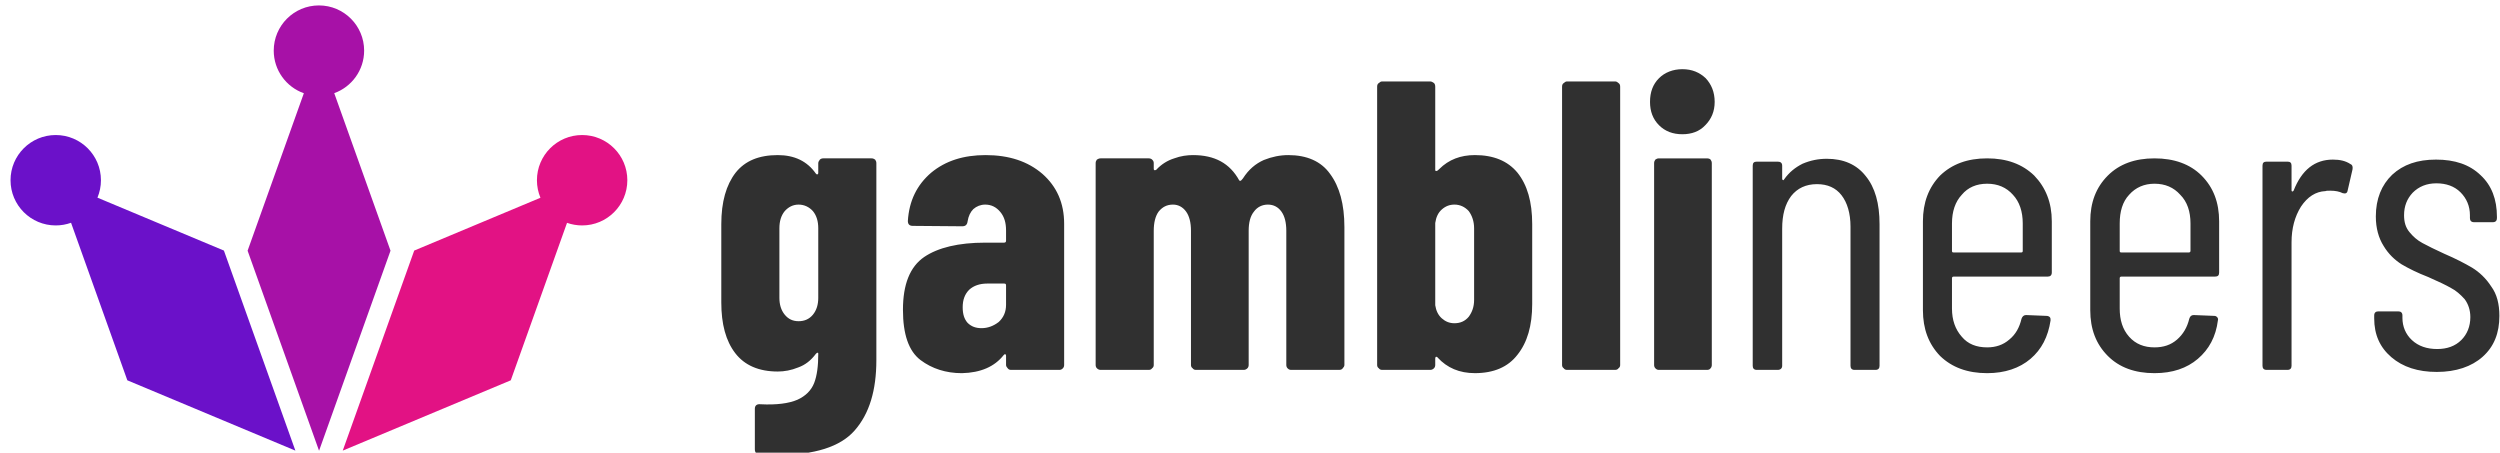 <?xml version="1.0" encoding="UTF-8"?> <svg xmlns="http://www.w3.org/2000/svg" width="243" height="44" viewBox="0 0 243 44" fill="none"><g clip-path="url(#clip0_741_15139)"><path fill-rule="evenodd" clip-rule="evenodd" d="M60.977 17.518C60.977 19.945 59.01 21.912 56.583 21.912C56.068 21.912 55.574 21.823 55.115 21.66L49.647 36.966L33.314 43.8L40.261 24.356L52.532 19.222C52.312 18.698 52.19 18.122 52.19 17.518C52.19 15.092 54.157 13.125 56.583 13.125C59.01 13.125 60.977 15.092 60.977 17.518Z" fill="#E21284"></path><path fill-rule="evenodd" clip-rule="evenodd" d="M6.906 21.653C6.441 21.821 5.94 21.912 5.417 21.912C2.991 21.912 1.024 19.945 1.024 17.518C1.024 15.092 2.991 13.125 5.417 13.125C7.844 13.125 9.811 15.092 9.811 17.518C9.811 18.119 9.69 18.692 9.472 19.213L21.764 24.356L28.71 43.8L12.377 36.966L6.906 21.653Z" fill="#6B11C9"></path><path fill-rule="evenodd" clip-rule="evenodd" d="M32.488 9.056C34.182 8.446 35.394 6.825 35.394 4.921C35.394 2.494 33.426 0.527 31 0.527C28.574 0.527 26.607 2.494 26.607 4.921C26.607 6.833 27.828 8.46 29.534 9.063L24.067 24.368L31.012 43.813L37.958 24.368L32.488 9.056Z" fill="#A711A7"></path><path fill-rule="evenodd" clip-rule="evenodd" d="M163.524 13.048C162.609 13.048 161.854 12.769 161.257 12.173C160.661 11.576 160.382 10.821 160.382 9.906C160.382 8.952 160.661 8.196 161.257 7.599C161.814 7.043 162.609 6.725 163.524 6.725C164.478 6.725 165.194 7.043 165.791 7.599C166.348 8.196 166.666 8.952 166.666 9.906C166.666 10.821 166.348 11.576 165.751 12.173C165.194 12.769 164.439 13.048 163.524 13.048ZM161.257 35.954C161.098 35.954 161.019 35.914 160.899 35.795C160.82 35.715 160.78 35.596 160.78 35.477V15.871C160.78 15.712 160.82 15.633 160.899 15.513C161.019 15.434 161.098 15.394 161.257 15.394H165.91C166.069 15.394 166.189 15.434 166.268 15.513C166.348 15.633 166.387 15.712 166.387 15.871V35.477C166.387 35.596 166.348 35.715 166.268 35.795C166.189 35.914 166.069 35.954 165.91 35.954H161.257ZM143.362 15.074C145.152 15.074 146.544 15.631 147.498 16.784C148.452 17.977 148.93 19.608 148.93 21.795V29.55C148.93 31.657 148.452 33.288 147.498 34.481C146.583 35.674 145.191 36.27 143.362 36.27C141.851 36.27 140.658 35.753 139.743 34.759C139.704 34.68 139.624 34.68 139.584 34.68C139.544 34.68 139.505 34.759 139.505 34.839V35.475C139.505 35.594 139.465 35.714 139.385 35.793C139.266 35.912 139.147 35.952 139.027 35.952H134.335C134.216 35.952 134.096 35.912 134.017 35.793C133.897 35.714 133.858 35.594 133.858 35.475V8.433C133.858 8.274 133.897 8.155 134.017 8.075C134.096 7.996 134.216 7.916 134.335 7.916H139.027C139.146 7.916 139.265 7.995 139.385 8.074L139.385 8.075C139.465 8.155 139.505 8.274 139.505 8.433V16.546C139.505 16.585 139.544 16.625 139.584 16.625C139.704 16.625 139.783 16.546 139.902 16.426C140.817 15.512 141.97 15.074 143.362 15.074ZM143.283 22.193C143.283 21.517 143.084 20.96 142.766 20.522C142.408 20.125 141.931 19.886 141.374 19.886C140.897 19.886 140.499 20.045 140.141 20.363C139.783 20.681 139.584 21.119 139.505 21.676V29.669C139.584 30.186 139.783 30.623 140.141 30.942C140.499 31.26 140.897 31.419 141.374 31.419C141.931 31.419 142.408 31.22 142.766 30.782C143.084 30.345 143.283 29.828 143.283 29.152V22.193ZM79.535 15.871C79.535 15.739 79.59 15.662 79.654 15.571L79.654 15.571C79.667 15.552 79.68 15.533 79.694 15.513C79.774 15.433 79.893 15.393 80.012 15.393H84.705C84.864 15.393 84.943 15.433 85.063 15.513C85.142 15.632 85.182 15.711 85.182 15.871V34.999C85.182 37.942 84.506 40.208 83.074 41.839C81.683 43.43 79.177 44.225 75.558 44.225C74.842 44.225 74.286 44.225 73.888 44.185C73.53 44.145 73.371 43.986 73.371 43.668V39.731C73.371 39.413 73.57 39.254 73.928 39.294C75.479 39.373 76.672 39.214 77.507 38.856C78.302 38.498 78.859 37.942 79.137 37.226C79.416 36.51 79.535 35.556 79.535 34.402C79.535 34.323 79.535 34.283 79.456 34.283C79.416 34.283 79.376 34.323 79.296 34.402C78.819 35.039 78.262 35.476 77.586 35.715C76.91 35.993 76.234 36.112 75.598 36.112C73.769 36.112 72.377 35.516 71.462 34.323C70.547 33.13 70.11 31.499 70.11 29.392V21.796C70.11 19.609 70.587 17.978 71.502 16.785C72.417 15.632 73.769 15.075 75.598 15.075C77.228 15.075 78.461 15.672 79.296 16.865C79.376 16.944 79.416 16.984 79.456 16.944C79.535 16.904 79.535 16.865 79.535 16.785V15.871ZM77.626 31.221C78.183 31.221 78.66 31.022 79.018 30.585C79.376 30.147 79.535 29.59 79.535 28.954V22.194C79.535 21.518 79.376 20.961 79.018 20.523C78.66 20.126 78.183 19.887 77.626 19.887C77.069 19.887 76.632 20.126 76.274 20.523C75.916 20.961 75.757 21.518 75.757 22.194V28.954C75.757 29.59 75.916 30.147 76.274 30.585C76.632 31.022 77.069 31.221 77.626 31.221ZM95.8 15.075C98.067 15.075 99.896 15.672 101.328 16.904C102.719 18.137 103.435 19.728 103.435 21.756V35.476C103.435 35.595 103.395 35.715 103.316 35.794C103.197 35.913 103.117 35.953 102.958 35.953H98.265C98.146 35.953 98.027 35.913 97.947 35.794C97.868 35.715 97.788 35.595 97.788 35.476V34.601C97.788 34.522 97.788 34.442 97.709 34.442C97.669 34.402 97.629 34.442 97.55 34.522C96.675 35.635 95.323 36.232 93.493 36.272C91.942 36.272 90.59 35.834 89.477 34.999C88.323 34.124 87.767 32.493 87.767 30.108C87.767 27.642 88.443 25.932 89.835 24.977C91.187 24.063 93.175 23.585 95.76 23.585H97.589C97.748 23.585 97.788 23.506 97.788 23.387V22.392C97.788 21.677 97.629 21.08 97.231 20.603C96.834 20.126 96.357 19.887 95.76 19.887C95.323 19.887 94.925 20.046 94.607 20.325C94.328 20.603 94.13 21.001 94.05 21.518C94.01 21.836 93.851 21.995 93.533 21.995L88.721 21.955C88.403 21.955 88.244 21.796 88.244 21.478C88.363 19.529 89.119 17.978 90.511 16.785C91.903 15.632 93.652 15.075 95.8 15.075ZM95.402 31.897C95.999 31.897 96.555 31.698 97.072 31.3C97.55 30.863 97.788 30.306 97.788 29.63V27.761C97.788 27.602 97.748 27.562 97.589 27.562H95.959C95.243 27.562 94.647 27.761 94.209 28.159C93.772 28.596 93.573 29.153 93.573 29.869C93.573 30.545 93.732 31.022 94.05 31.38C94.408 31.738 94.845 31.897 95.402 31.897ZM129.284 16.904C128.409 15.672 127.017 15.075 125.228 15.075C124.433 15.075 123.637 15.234 122.842 15.553C122.047 15.91 121.371 16.467 120.814 17.342C120.694 17.501 120.615 17.581 120.535 17.581L120.456 17.541C119.541 15.871 118.07 15.075 115.962 15.075C115.405 15.075 114.769 15.155 114.133 15.393C113.496 15.592 112.9 15.95 112.383 16.507C112.303 16.547 112.264 16.547 112.224 16.547C112.144 16.507 112.144 16.467 112.144 16.388V15.871C112.144 15.711 112.105 15.632 111.985 15.513C111.906 15.433 111.786 15.393 111.667 15.393H106.975C106.855 15.393 106.736 15.433 106.617 15.513C106.537 15.632 106.497 15.711 106.497 15.871V35.476C106.497 35.595 106.537 35.715 106.617 35.794C106.736 35.913 106.855 35.953 106.975 35.953H111.667C111.786 35.953 111.906 35.913 111.985 35.794C112.105 35.715 112.144 35.595 112.144 35.476V22.432C112.144 21.637 112.303 21.001 112.622 20.563C112.98 20.126 113.417 19.887 114.013 19.887C114.53 19.887 114.968 20.126 115.286 20.563C115.604 21.001 115.763 21.637 115.763 22.432V35.476C115.763 35.595 115.803 35.715 115.922 35.794C116.002 35.913 116.121 35.953 116.24 35.953H120.893C121.013 35.953 121.132 35.913 121.251 35.794C121.331 35.715 121.371 35.595 121.371 35.476V22.432C121.371 21.637 121.53 21.001 121.888 20.563C122.206 20.126 122.683 19.887 123.24 19.887C123.796 19.887 124.234 20.126 124.552 20.563C124.87 21.001 125.029 21.637 125.029 22.432V35.476C125.029 35.595 125.069 35.715 125.148 35.794C125.268 35.913 125.347 35.953 125.506 35.953H130.159C130.318 35.953 130.438 35.913 130.517 35.794C130.597 35.715 130.676 35.595 130.676 35.476V22.074C130.676 19.847 130.199 18.137 129.284 16.904ZM151.992 35.793C152.071 35.912 152.191 35.952 152.31 35.952H157.002C157.122 35.952 157.241 35.912 157.32 35.793C157.44 35.714 157.48 35.594 157.48 35.475V8.433C157.48 8.274 157.44 8.155 157.32 8.075C157.241 7.996 157.122 7.916 157.002 7.916H152.31C152.191 7.916 152.071 7.996 151.992 8.075C151.872 8.155 151.833 8.274 151.833 8.433V35.475C151.833 35.594 151.872 35.714 151.992 35.793ZM181.34 17.104C180.465 15.99 179.193 15.434 177.562 15.434C176.727 15.434 175.972 15.593 175.216 15.911C174.5 16.269 173.904 16.746 173.426 17.422C173.387 17.502 173.347 17.541 173.307 17.502C173.228 17.462 173.228 17.422 173.228 17.382V16.11C173.228 15.831 173.069 15.712 172.79 15.712H170.762C170.484 15.712 170.364 15.831 170.364 16.11V35.556C170.364 35.795 170.484 35.954 170.762 35.954H172.79C173.069 35.954 173.228 35.795 173.228 35.556V22.234C173.228 20.882 173.506 19.848 174.103 19.052C174.699 18.297 175.534 17.899 176.608 17.899C177.642 17.899 178.437 18.257 178.994 18.973C179.551 19.689 179.869 20.723 179.869 22.035V35.556C179.869 35.795 179.988 35.954 180.267 35.954H182.295C182.573 35.954 182.692 35.795 182.692 35.556V21.796C182.692 19.768 182.255 18.217 181.34 17.104ZM199.435 26.488C199.435 26.766 199.276 26.885 199.037 26.885H189.891C189.771 26.885 189.732 26.965 189.732 27.044V29.987C189.732 31.101 190.05 32.015 190.686 32.731C191.282 33.447 192.117 33.765 193.151 33.765C193.987 33.765 194.702 33.527 195.299 33.01C195.935 32.493 196.293 31.817 196.492 30.981C196.572 30.743 196.731 30.623 196.929 30.623L198.918 30.703C199.037 30.703 199.156 30.743 199.236 30.822C199.316 30.902 199.316 31.021 199.316 31.14C199.077 32.731 198.441 33.964 197.367 34.879C196.293 35.793 194.861 36.271 193.151 36.271C191.243 36.271 189.732 35.714 188.578 34.6C187.465 33.447 186.908 31.976 186.908 30.146V21.517C186.908 19.687 187.465 18.216 188.578 17.063C189.732 15.949 191.243 15.393 193.151 15.393C195.06 15.393 196.572 15.949 197.725 17.063C198.838 18.216 199.435 19.687 199.435 21.517V26.488ZM193.151 17.858C192.117 17.858 191.282 18.216 190.686 18.932C190.05 19.608 189.732 20.562 189.732 21.715V24.38C189.732 24.499 189.771 24.539 189.891 24.539H196.452C196.572 24.539 196.611 24.499 196.611 24.38V21.715C196.611 20.562 196.293 19.608 195.657 18.932C195.021 18.216 194.185 17.858 193.151 17.858ZM215.302 26.885C215.58 26.885 215.7 26.766 215.7 26.488V21.517C215.7 19.687 215.143 18.216 213.99 17.063C212.876 15.949 211.325 15.393 209.416 15.393C207.508 15.393 205.996 15.949 204.883 17.063C203.73 18.216 203.173 19.687 203.173 21.517V30.146C203.173 31.976 203.73 33.447 204.883 34.6C205.996 35.714 207.508 36.271 209.416 36.271C211.166 36.271 212.558 35.793 213.632 34.879C214.706 33.964 215.382 32.731 215.58 31.14C215.62 31.021 215.58 30.902 215.501 30.822C215.421 30.743 215.342 30.703 215.223 30.703L213.234 30.623C212.995 30.623 212.876 30.743 212.797 30.981C212.598 31.817 212.2 32.493 211.604 33.01C211.007 33.527 210.291 33.765 209.416 33.765C208.422 33.765 207.587 33.447 206.951 32.731C206.315 32.015 206.036 31.101 206.036 29.987V27.044C206.036 26.965 206.076 26.885 206.195 26.885H215.302ZM206.951 18.932C207.587 18.216 208.422 17.858 209.416 17.858C210.45 17.858 211.286 18.216 211.922 18.932C212.598 19.608 212.916 20.562 212.916 21.715V24.38C212.916 24.499 212.837 24.539 212.757 24.539H206.195C206.076 24.539 206.036 24.499 206.036 24.38V21.715C206.036 20.562 206.315 19.608 206.951 18.932ZM226.755 15.513C227.431 15.513 227.988 15.632 228.465 15.95C228.664 16.03 228.704 16.228 228.664 16.467L228.187 18.535C228.147 18.774 227.988 18.853 227.709 18.774C227.391 18.615 226.993 18.535 226.516 18.535C226.278 18.535 226.119 18.535 226.039 18.575C225.085 18.615 224.289 19.132 223.653 20.086C223.056 21.04 222.738 22.194 222.738 23.546V35.556C222.738 35.794 222.619 35.953 222.341 35.953H220.312C220.034 35.953 219.915 35.794 219.915 35.556V16.109C219.915 15.831 220.034 15.711 220.312 15.711H222.341C222.619 15.711 222.738 15.831 222.738 16.109V18.495C222.738 18.575 222.778 18.615 222.818 18.615C222.858 18.615 222.897 18.575 222.937 18.535C223.733 16.507 225.005 15.513 226.755 15.513ZM232.442 34.72C233.555 35.675 235.027 36.152 236.856 36.152C238.725 36.152 240.236 35.635 241.31 34.681C242.424 33.687 242.94 32.374 242.94 30.704C242.94 29.551 242.702 28.596 242.145 27.841C241.628 27.045 240.992 26.449 240.276 26.011C239.6 25.614 238.685 25.136 237.572 24.659C236.697 24.262 235.981 23.904 235.464 23.625C234.947 23.347 234.55 22.989 234.192 22.552C233.834 22.114 233.675 21.597 233.675 20.921C233.675 20.046 233.953 19.33 234.51 18.734C235.106 18.137 235.862 17.819 236.816 17.819C237.771 17.819 238.566 18.098 239.163 18.694C239.759 19.291 240.077 20.046 240.077 20.921V21.2C240.077 21.438 240.196 21.597 240.475 21.597H242.304C242.583 21.597 242.702 21.438 242.702 21.2V21.08C242.702 19.37 242.185 18.018 241.111 17.024C240.037 15.99 238.606 15.513 236.777 15.513C234.987 15.513 233.595 15.99 232.521 16.984C231.487 17.978 230.931 19.33 230.931 21.04C230.931 22.194 231.209 23.148 231.686 23.904C232.163 24.699 232.76 25.256 233.436 25.693C234.112 26.091 234.987 26.528 236.021 26.926C237.015 27.363 237.771 27.721 238.248 28C238.725 28.238 239.163 28.636 239.56 29.073C239.918 29.551 240.117 30.147 240.117 30.823C240.117 31.738 239.799 32.493 239.242 33.05C238.646 33.647 237.85 33.925 236.896 33.925C235.902 33.925 235.066 33.647 234.43 33.05C233.834 32.493 233.516 31.738 233.516 30.903V30.664C233.516 30.386 233.356 30.266 233.118 30.266H231.169C230.931 30.266 230.772 30.386 230.772 30.664V30.943C230.772 32.533 231.328 33.766 232.442 34.72Z" fill="#303030"></path></g><defs><clipPath id="clip0_741_15139"><rect width="243" height="44" fill="white"></rect></clipPath></defs></svg> 